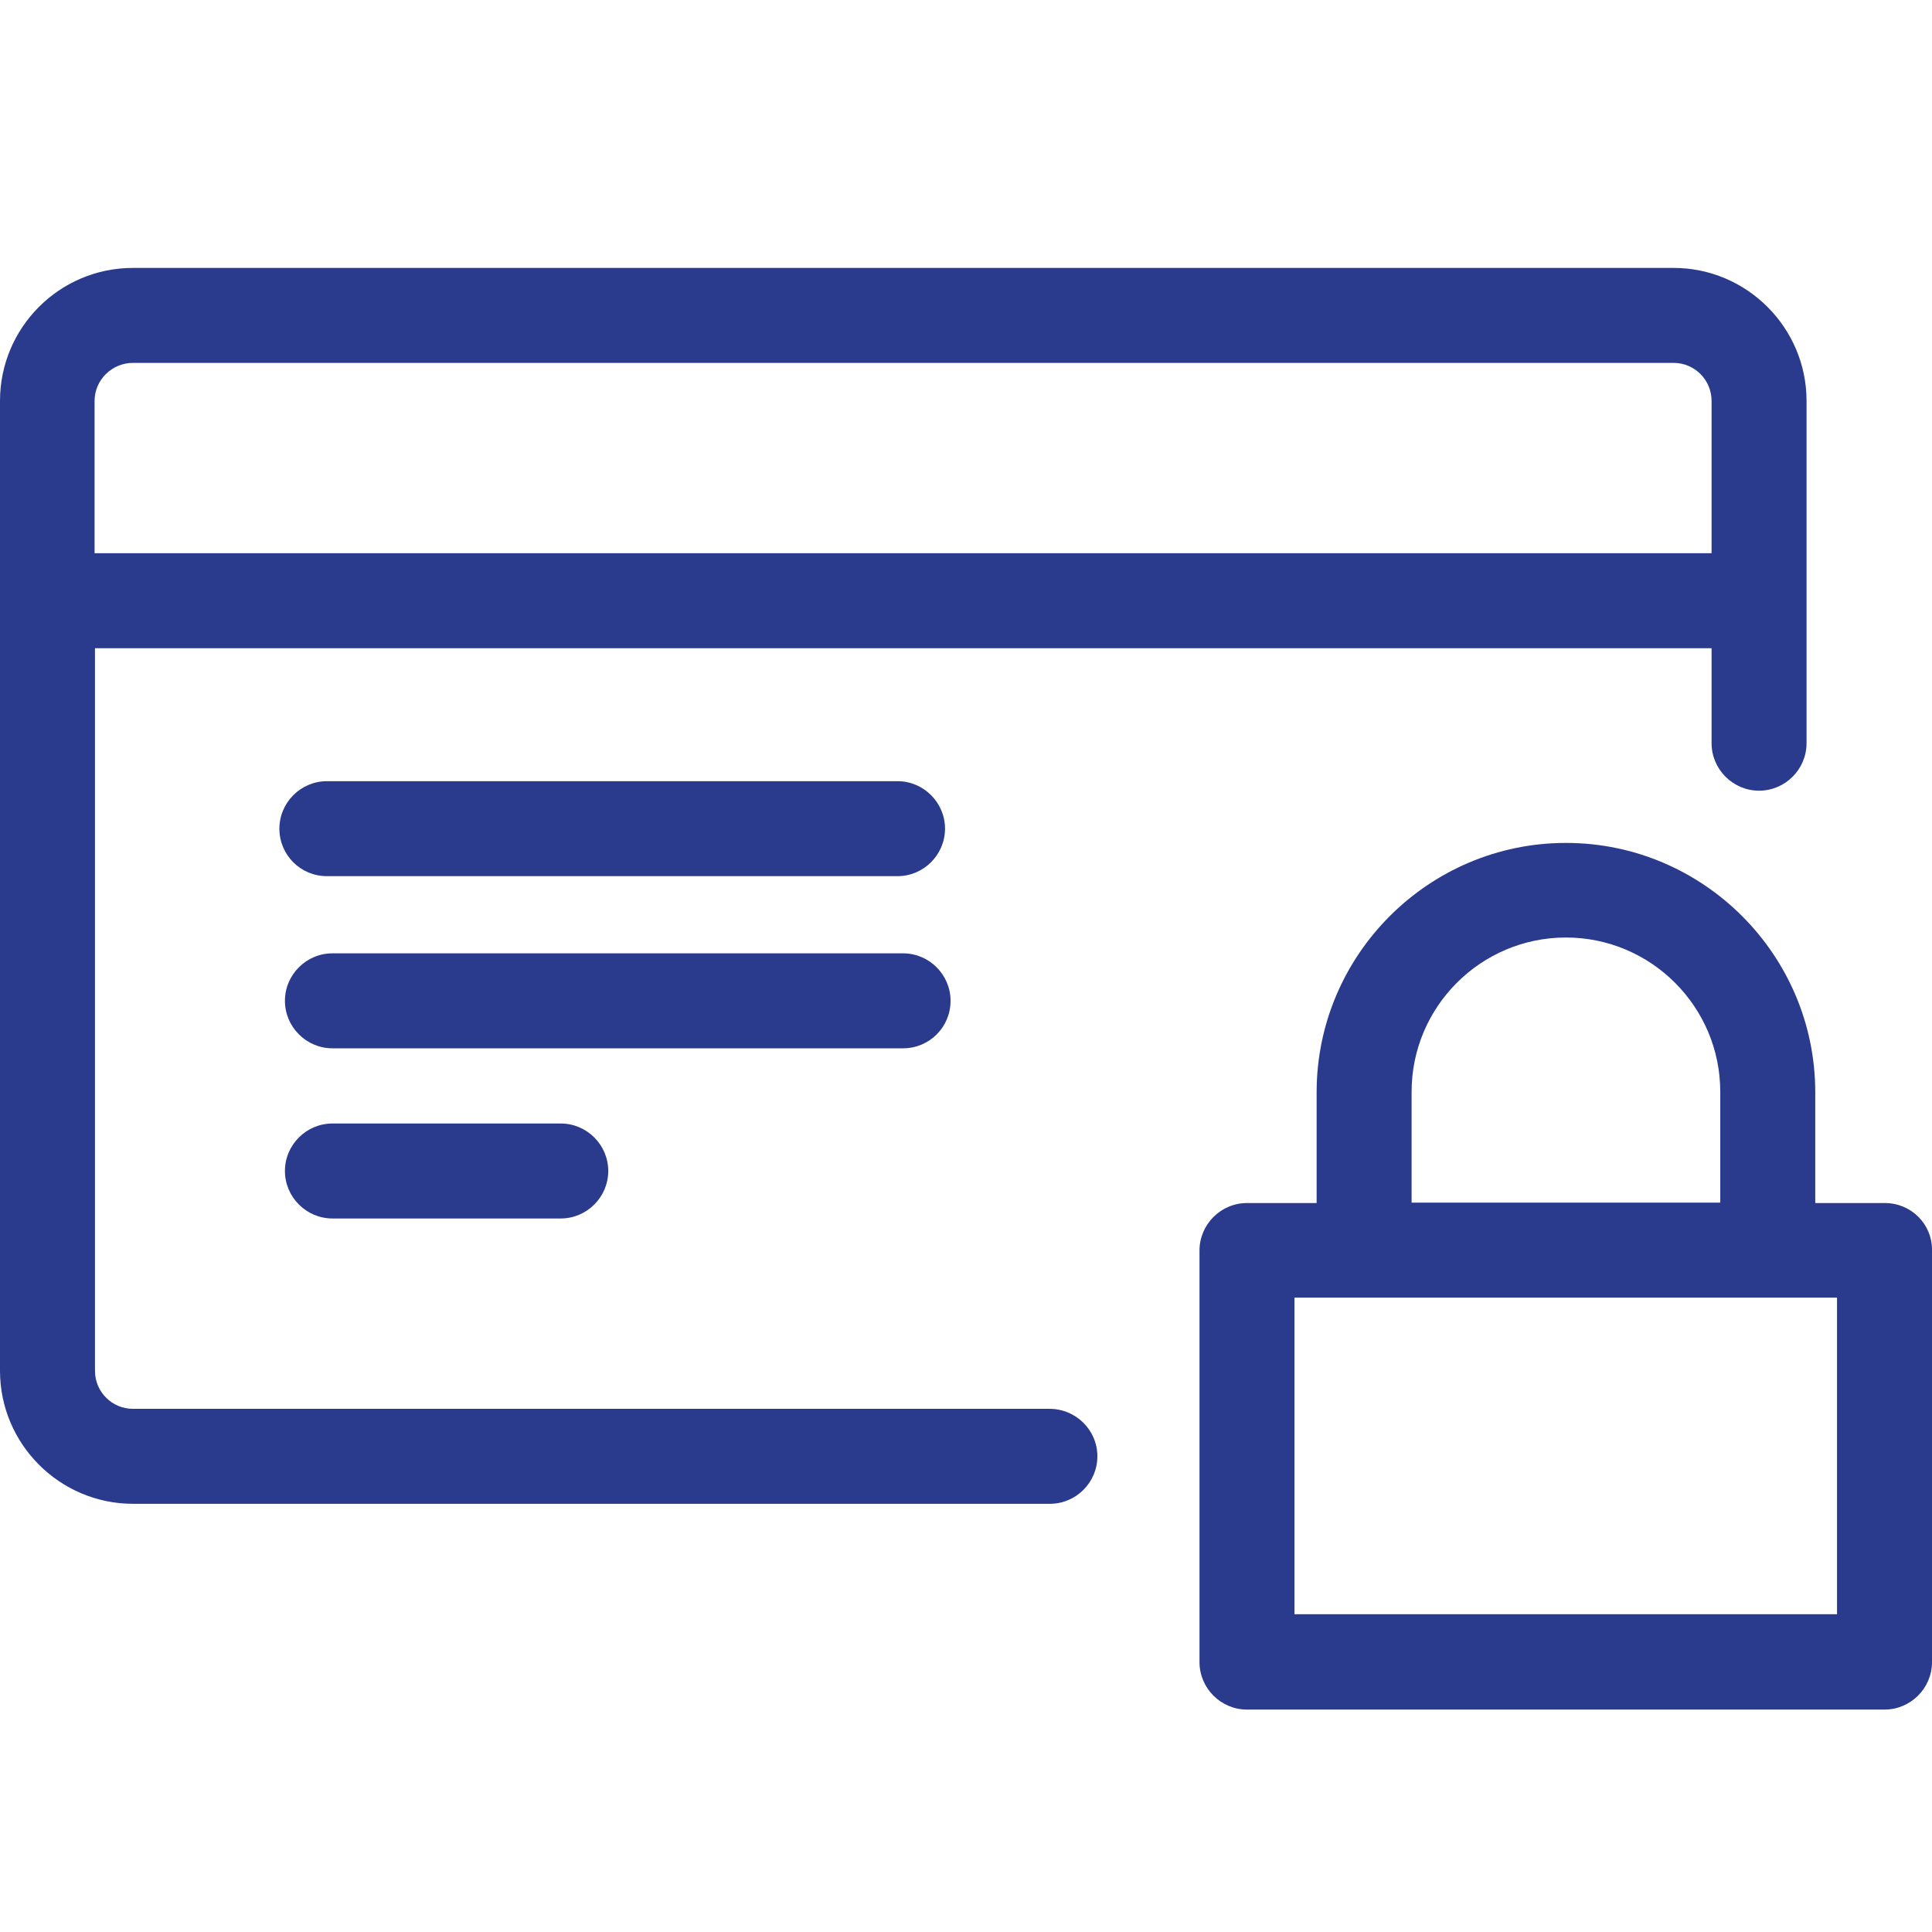 <?xml version="1.0" encoding="utf-8"?>
<!-- Generator: Adobe Illustrator 16.0.0, SVG Export Plug-In . SVG Version: 6.00 Build 0)  -->
<!DOCTYPE svg PUBLIC "-//W3C//DTD SVG 1.1//EN" "http://www.w3.org/Graphics/SVG/1.1/DTD/svg11.dtd">
<svg version="1.1" id="Layer_1" xmlns="http://www.w3.org/2000/svg" xmlns:xlink="http://www.w3.org/1999/xlink" x="0px" y="0px"
	 width="512px" height="512px" viewBox="0 0 512 512" enable-background="new 0 0 512 512" xml:space="preserve">
<g>
	<g>
		<path fill="#2A3B8E" d="M278.128,373.354H35.238c-5.558,0-10.068-4.51-10.068-10.066V171.785h428.414v25.17
			c0,6.922,5.663,12.585,12.585,12.585s12.585-5.663,12.585-12.585v-90.717c0-19.402-15.836-35.238-35.238-35.238H35.238
			C15.731,71,0,86.836,0,106.238v257.049c0,19.4,15.836,35.236,35.238,35.236h242.995c6.922,0,12.586-5.662,12.586-12.584
			S285.154,373.354,278.128,373.354z M35.238,96.17h408.278c5.559,0,10.068,4.509,10.068,10.068v40.377H25.065v-40.377
			C25.065,100.679,29.68,96.17,35.238,96.17z"/>
		<path fill="#2A3B8E" d="M251.909,265.229c0-6.922-5.663-12.586-12.585-12.586H88.095c-6.921,0-12.585,5.664-12.585,12.586
			s5.664,12.584,12.585,12.584h151.229C246.351,277.812,251.909,272.15,251.909,265.229z"/>
		<path fill="#2A3B8E" d="M88.095,297.74c-6.921,0-12.585,5.662-12.585,12.584s5.664,12.586,12.585,12.586h60.513
			c6.922,0,12.585-5.664,12.585-12.586s-5.663-12.584-12.585-12.584H88.095z"/>
		<path fill="#2A3B8E" d="M86.626,232.192h151.229c6.922,0,12.585-5.663,12.585-12.585s-5.663-12.585-12.585-12.585H86.626
			c-6.921,0-12.585,5.663-12.585,12.585S79.6,232.192,86.626,232.192z"/>
		<path fill="#2A3B8E" d="M499.519,318.818h-18.458v-29.363c0-36.393-29.68-66.072-66.071-66.072s-66.07,29.68-66.07,66.072v29.363
			h-18.458c-6.922,0-12.585,5.664-12.585,12.586v109.07c0,6.922,5.663,12.584,12.585,12.584h168.953
			c6.922,0,12.585-5.662,12.585-12.584v-109.07C512.104,324.377,506.44,318.818,499.519,318.818z M374.089,289.35
			c0-22.549,18.353-40.901,40.901-40.901c22.548,0,40.9,18.353,40.9,40.901v29.365h-81.802V289.35z M486.934,427.783H343.046
			v-83.898h143.783v83.898H486.934z"/>
	</g>
</g>
</svg>
